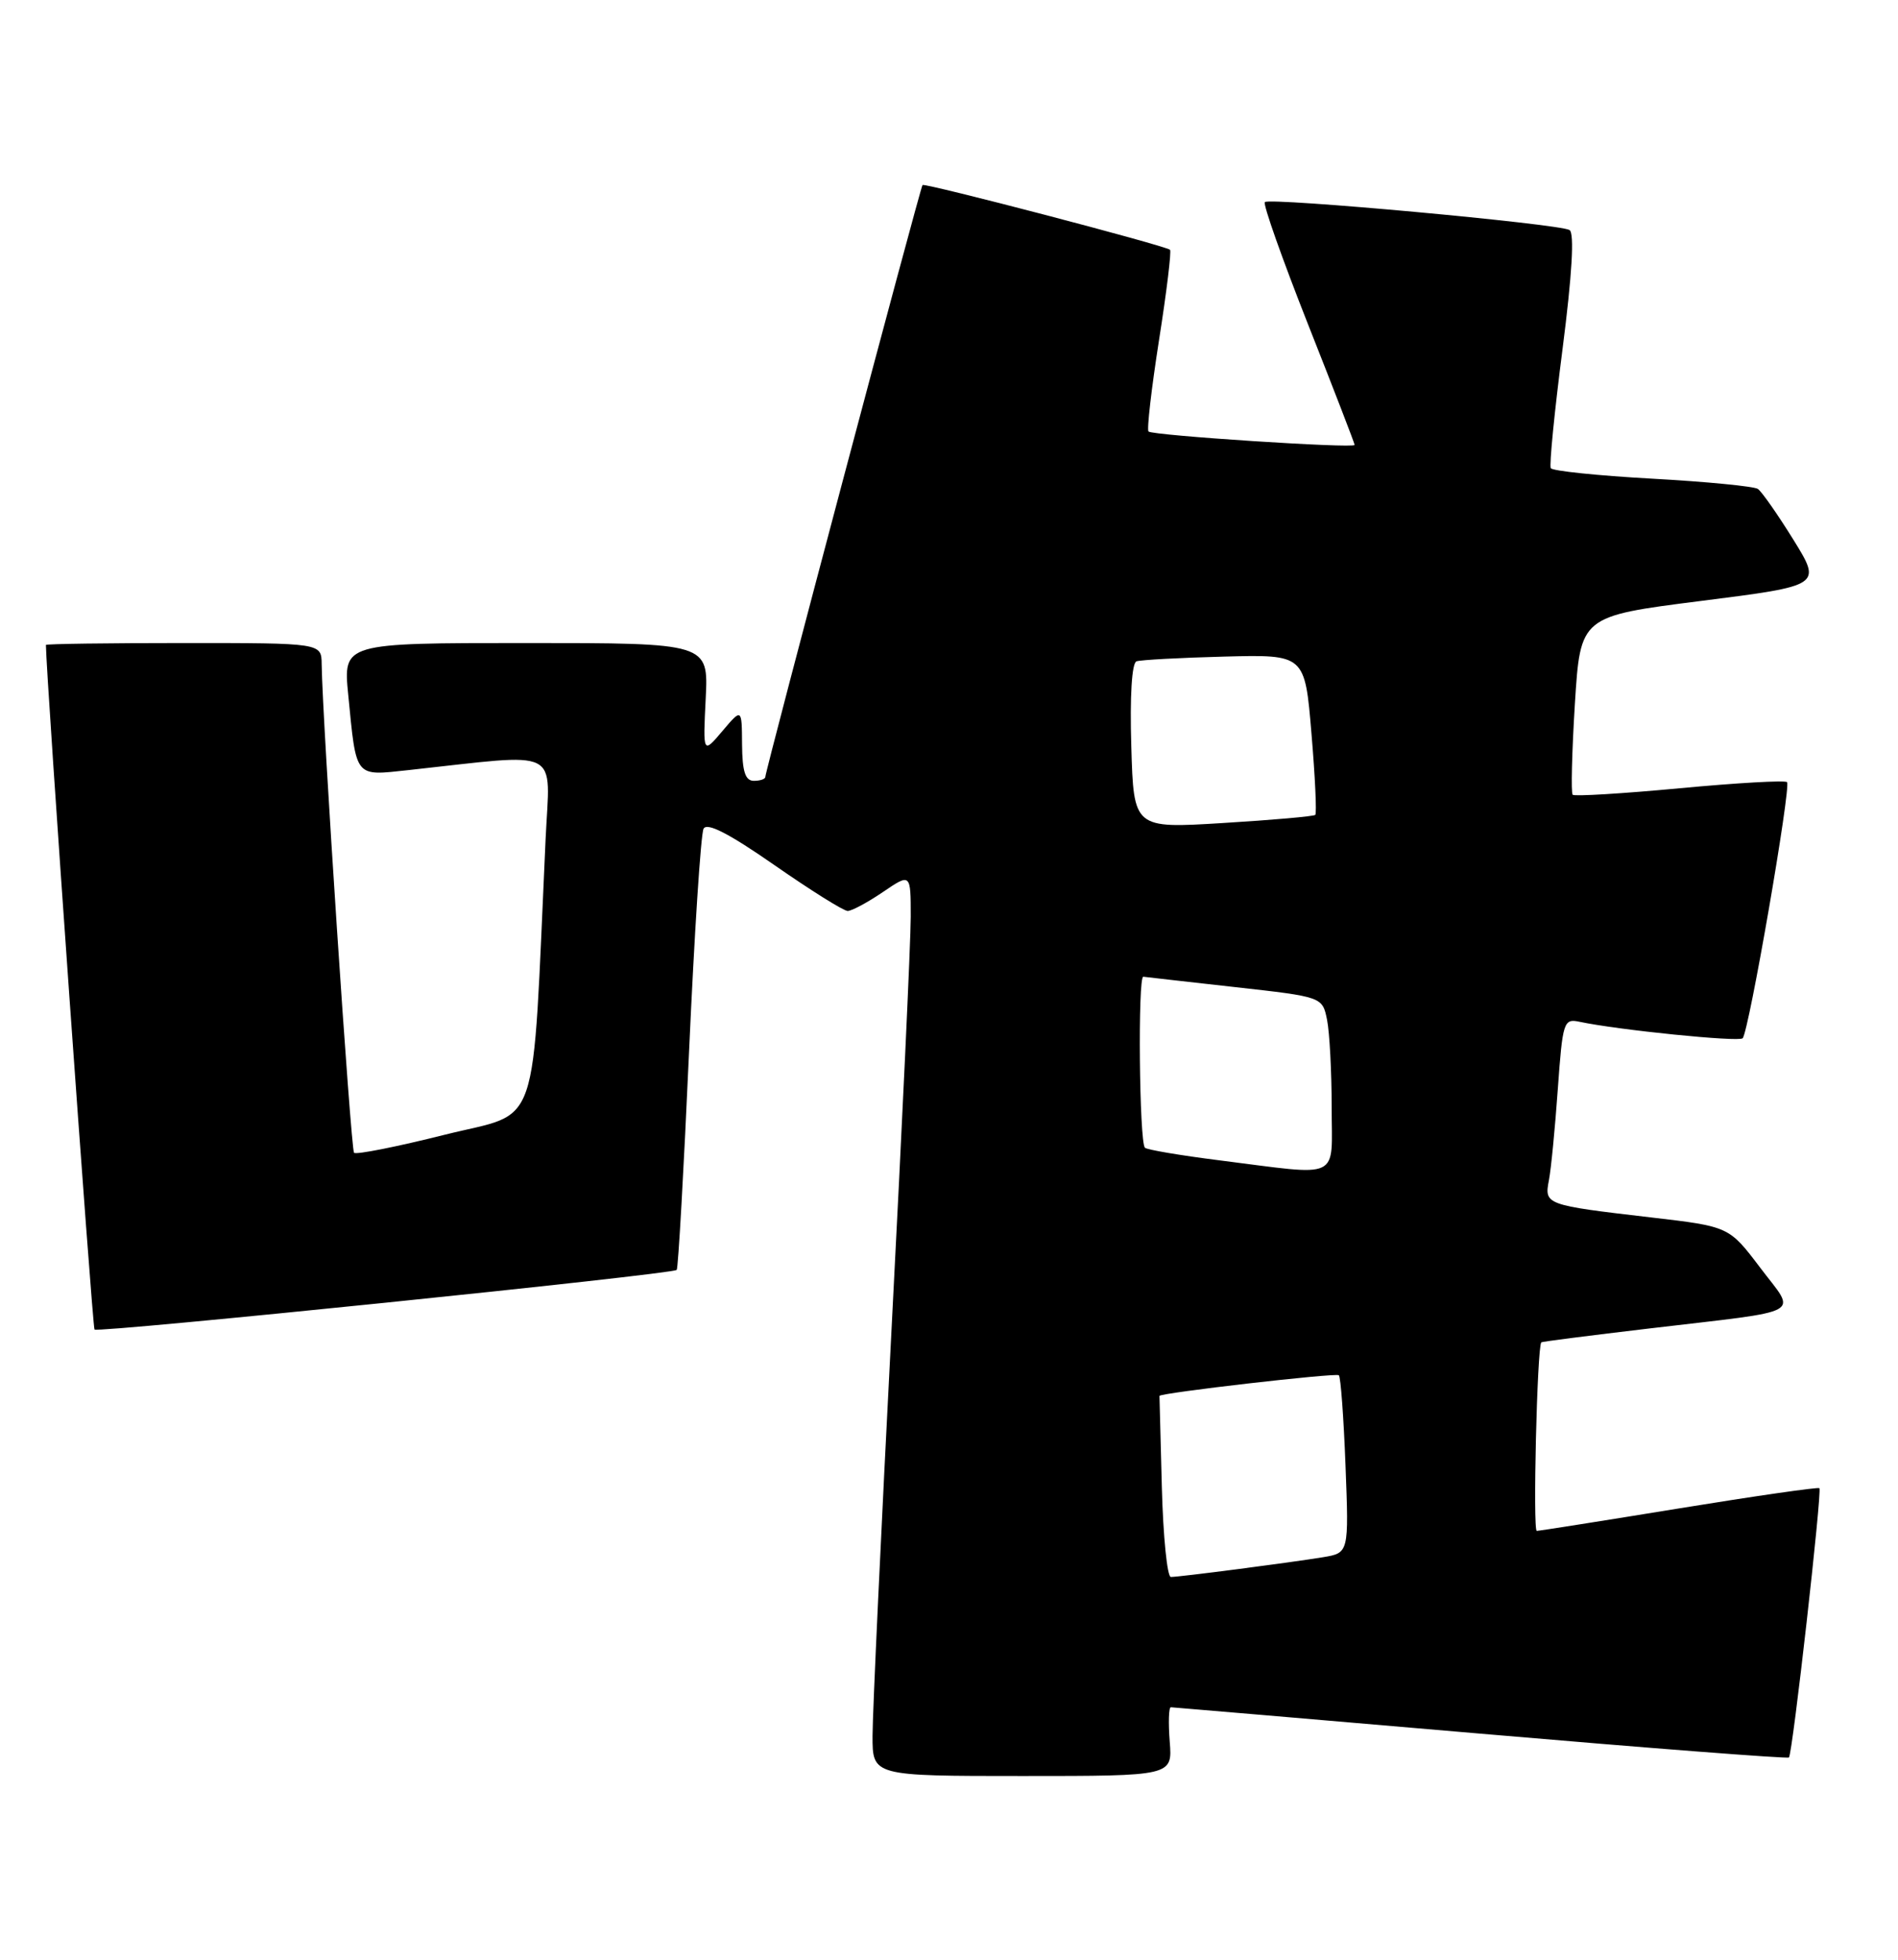 <?xml version="1.0" encoding="UTF-8" standalone="no"?>
<!DOCTYPE svg PUBLIC "-//W3C//DTD SVG 1.1//EN" "http://www.w3.org/Graphics/SVG/1.1/DTD/svg11.dtd" >
<svg xmlns="http://www.w3.org/2000/svg" xmlns:xlink="http://www.w3.org/1999/xlink" version="1.1" viewBox="0 0 248 256">
 <g >
 <path fill="currentColor"
d=" M 152.84 227.50 C 152.65 225.03 152.71 223.01 152.99 223.02 C 153.27 223.03 171.48 224.58 193.46 226.47 C 215.44 228.36 233.57 229.76 233.75 229.58 C 234.22 229.12 238.10 194.77 237.73 194.40 C 237.57 194.24 229.35 195.42 219.47 197.03 C 209.59 198.64 201.18 199.97 200.80 199.98 C 200.27 199.99 200.84 176.10 201.39 175.35 C 201.45 175.26 207.80 174.45 215.50 173.54 C 236.28 171.08 234.76 171.92 229.98 165.58 C 225.92 160.22 225.92 160.22 215.71 159.03 C 201.90 157.42 201.77 157.37 202.39 154.16 C 202.67 152.70 203.19 147.34 203.55 142.26 C 204.18 133.48 204.32 133.04 206.36 133.47 C 211.43 134.55 227.19 136.14 227.70 135.63 C 228.51 134.83 234.06 102.73 233.50 102.17 C 233.24 101.91 226.93 102.27 219.47 102.97 C 212.01 103.67 205.72 104.05 205.49 103.82 C 205.26 103.59 205.39 98.25 205.78 91.95 C 206.50 80.50 206.50 80.50 222.27 78.50 C 238.04 76.50 238.04 76.50 234.33 70.50 C 232.28 67.20 230.20 64.22 229.69 63.87 C 229.19 63.53 222.98 62.92 215.89 62.53 C 208.80 62.14 202.84 61.52 202.63 61.16 C 202.42 60.80 203.11 53.79 204.17 45.58 C 205.42 35.84 205.73 30.45 205.08 30.05 C 203.77 29.24 165.90 25.77 165.27 26.40 C 165.00 26.66 167.54 33.82 170.89 42.31 C 174.25 50.80 177.00 57.92 177.00 58.12 C 177.00 58.61 150.64 56.89 150.07 56.37 C 149.83 56.15 150.45 50.78 151.44 44.44 C 152.44 38.11 153.08 32.79 152.88 32.63 C 152.12 32.04 120.81 23.86 120.54 24.17 C 120.23 24.54 100.00 100.69 100.00 101.49 C 100.00 101.77 99.33 102.00 98.50 102.00 C 97.38 102.00 96.99 100.79 96.96 97.25 C 96.93 92.50 96.93 92.50 94.39 95.50 C 91.85 98.50 91.85 98.50 92.21 91.25 C 92.57 84.00 92.57 84.00 68.70 84.00 C 44.84 84.00 44.84 84.00 45.50 90.75 C 46.58 101.74 46.27 101.36 53.36 100.60 C 73.68 98.39 71.86 97.47 71.29 109.61 C 69.47 148.88 70.78 145.06 58.12 148.23 C 51.87 149.80 46.53 150.86 46.26 150.59 C 45.84 150.17 42.12 94.09 42.03 86.75 C 42.00 84.00 42.00 84.00 24.00 84.00 C 14.10 84.00 6.00 84.11 6.00 84.25 C 6.00 87.95 12.07 173.40 12.35 173.68 C 12.82 174.15 87.88 166.46 88.42 165.89 C 88.62 165.67 89.34 152.90 90.03 137.50 C 90.72 122.10 91.57 108.94 91.93 108.26 C 92.37 107.40 95.22 108.86 101.19 113.01 C 105.92 116.30 110.23 119.00 110.76 119.00 C 111.29 119.00 113.36 117.89 115.36 116.53 C 119.00 114.06 119.00 114.06 119.00 119.78 C 119.00 122.93 117.87 147.10 116.50 173.50 C 115.13 199.90 114.01 223.86 114.01 226.75 C 114.00 232.00 114.00 232.00 133.60 232.00 C 153.20 232.00 153.20 232.00 152.84 227.50 Z  M 151.81 194.25 C 151.64 187.79 151.50 182.43 151.50 182.35 C 151.50 181.96 174.55 179.31 174.94 179.65 C 175.18 179.86 175.57 185.17 175.81 191.45 C 176.25 202.86 176.25 202.86 172.87 203.42 C 168.61 204.12 154.14 206.00 152.99 206.00 C 152.51 206.00 151.98 200.71 151.81 194.25 Z  M 159.29 151.57 C 154.22 150.93 149.86 150.19 149.60 149.93 C 148.86 149.19 148.66 127.49 149.39 127.59 C 149.74 127.64 155.16 128.25 161.41 128.95 C 172.79 130.22 172.79 130.22 173.40 133.23 C 173.73 134.89 174.00 140.02 174.00 144.62 C 174.00 154.31 175.49 153.61 159.29 151.57 Z  M 147.82 97.49 C 147.62 90.93 147.89 86.60 148.50 86.39 C 149.05 86.20 154.22 85.92 160.00 85.77 C 170.50 85.50 170.50 85.50 171.36 95.81 C 171.84 101.47 172.06 106.26 171.86 106.45 C 171.66 106.64 166.24 107.12 159.82 107.51 C 148.13 108.23 148.13 108.23 147.82 97.49 Z "/>
</g>
</svg>